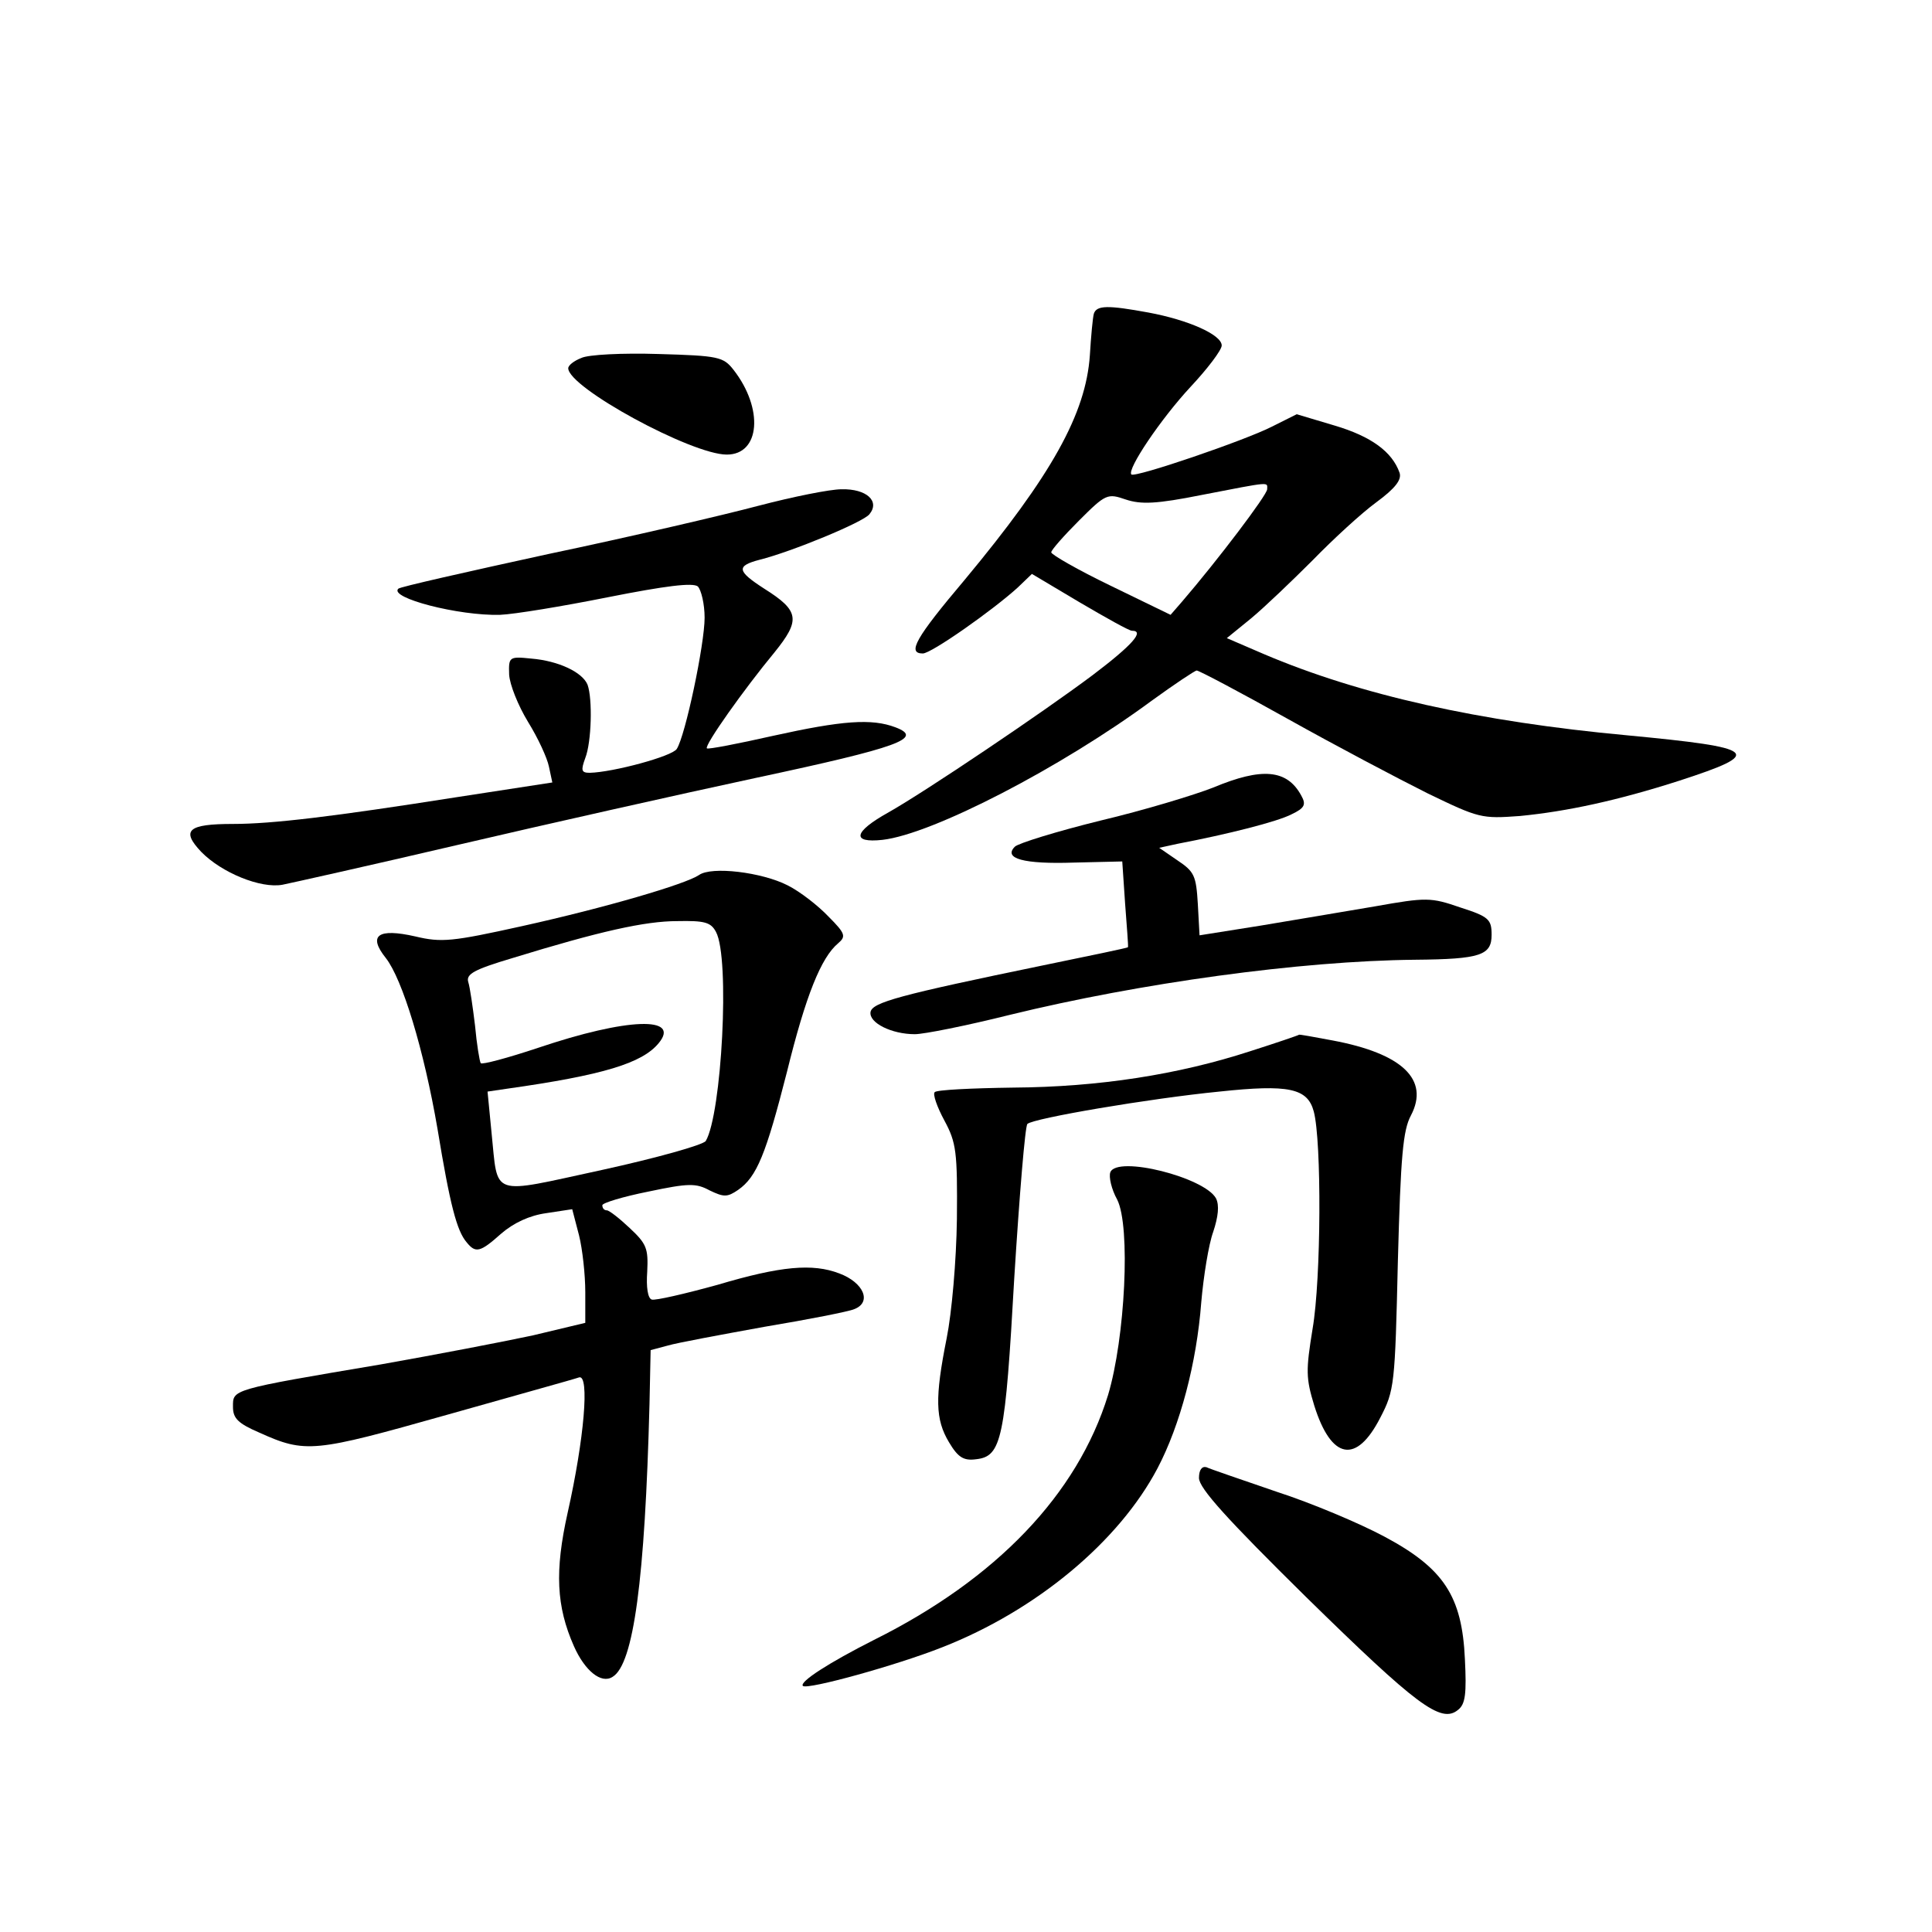 <?xml version="1.0" standalone="no"?>
<!DOCTYPE svg PUBLIC "-//W3C//DTD SVG 20010904//EN"
 "http://www.w3.org/TR/2001/REC-SVG-20010904/DTD/svg10.dtd">
<svg version="1.0" xmlns="http://www.w3.org/2000/svg"
 width="340pt" height="340pt" viewBox="0 0 340 340"
 preserveAspectRatio="xMidYMid meet">
<g transform="translate(0,340) scale(0.1,-0.1)"
fill="#000000" stroke="none">
<path d="M1925 2848 c-2 -7 -5 -40 -7 -73 -7 -103 -67 -211 -220 -395 -87
-103 -102 -130 -74 -130 15 0 123 76 167 116 l25 24 84 -50 c46 -27 87 -50 92
-50 23 0 1 -25 -69 -78 -88 -66 -296 -206 -360 -242 -61 -34 -65 -54 -10 -48
88 10 314 127 474 245 40 29 76 53 79 53 4 0 76 -38 160 -85 84 -47 194 -105
246 -131 91 -44 95 -45 163 -40 82 8 171 27 280 62 151 49 140 58 -92 80 -260
24 -470 71 -639 143 l-65 28 43 35 c24 20 72 66 108 102 36 37 86 83 112 102
34 25 45 40 41 52 -13 37 -50 64 -114 83 l-67 20 -44 -22 c-47 -24 -240 -90
-247 -84 -8 9 52 98 104 154 30 32 55 65 55 73 0 19 -59 45 -129 58 -71 13
-91 13 -96 -2z m305 -309 c0 -10 -88 -126 -150 -198 l-20 -23 -105 51 c-58 28
-105 55 -105 59 0 4 22 29 49 56 47 47 50 48 82 37 27 -9 54 -8 134 8 124 24
115 23 115 10z"/>
<path d="M1023 2770 c-13 -5 -23 -13 -23 -18 0 -34 217 -152 279 -152 59 0 65
81 12 149 -18 23 -26 25 -132 28 -63 2 -124 -1 -136 -7z"/>
<path d="M1335 2510 c-60 -16 -227 -55 -370 -85 -142 -31 -262 -58 -264 -61
-17 -16 106 -48 179 -46 25 1 110 15 190 31 101 20 149 26 158 19 6 -6 12 -31
12 -55 0 -47 -34 -208 -49 -231 -8 -13 -112 -41 -153 -42 -15 0 -16 4 -8 26
11 28 13 104 4 129 -9 22 -51 42 -99 46 -39 4 -40 3 -39 -28 1 -18 16 -55 33
-83 18 -29 34 -64 37 -79 l6 -28 -169 -26 c-216 -34 -324 -47 -393 -47 -79 0
-92 -11 -56 -49 36 -37 105 -65 143 -58 15 3 154 34 308 70 154 36 390 89 525
118 253 54 296 70 246 89 -42 16 -94 12 -216 -15 -62 -14 -114 -24 -116 -22
-5 5 66 105 119 169 46 57 44 73 -18 112 -48 31 -50 40 -8 51 56 14 182 66
193 80 19 23 -5 45 -49 44 -20 0 -85 -13 -146 -29z"/>
<path d="M2135 2014 c-33 -13 -122 -40 -198 -58 -77 -19 -145 -40 -151 -46
-21 -21 16 -31 104 -28 l85 2 5 -74 c3 -41 6 -76 5 -77 0 -1 -67 -15 -150 -32
-252 -52 -300 -65 -303 -82 -3 -19 37 -39 78 -39 16 0 91 15 167 34 229 56
511 95 713 97 116 1 135 8 135 44 0 27 -5 32 -55 48 -52 18 -60 18 -150 2 -52
-9 -143 -24 -202 -34 l-107 -17 -3 55 c-3 50 -6 57 -36 77 l-32 22 32 7 c89
17 176 39 201 52 23 11 26 17 17 33 -25 46 -69 50 -155 14z"/>
<path d="M1230 1860 c-24 -16 -163 -57 -312 -90 -122 -27 -141 -29 -187 -18
-66 15 -84 2 -52 -38 29 -37 67 -161 91 -301 22 -134 34 -179 51 -199 16 -20
24 -18 61 15 22 19 50 32 79 36 l46 7 12 -46 c6 -24 11 -69 11 -100 l0 -54
-92 -22 c-51 -11 -171 -34 -267 -51 -267 -45 -261 -44 -261 -75 0 -20 9 -29
46 -45 82 -37 96 -35 330 31 120 34 225 63 233 66 19 6 9 -109 -20 -238 -23
-103 -20 -165 11 -235 19 -43 48 -67 68 -54 37 22 57 171 65 480 l2 95 30 8
c17 5 93 19 170 33 78 13 149 27 158 31 32 12 17 47 -26 63 -47 18 -103 13
-214 -20 -58 -16 -110 -28 -116 -26 -7 2 -10 22 -8 49 2 41 -1 49 -31 77 -18
17 -36 31 -40 31 -5 0 -8 4 -8 9 0 4 36 15 81 24 71 15 84 15 108 2 25 -12 31
-12 50 1 33 23 49 63 86 208 33 134 60 201 90 226 14 12 13 17 -17 47 -18 19
-50 44 -72 55 -45 23 -134 34 -156 18z m30 -100 c25 -46 10 -321 -18 -368 -5
-7 -87 -30 -183 -51 -199 -43 -182 -49 -194 66 l-7 72 34 5 c170 24 238 45
267 80 40 48 -55 45 -212 -8 -54 -18 -99 -30 -101 -27 -2 3 -7 33 -10 66 -4
33 -9 68 -12 77 -4 14 11 22 78 42 153 47 233 65 290 65 48 1 59 -2 68 -19z"/>
<path d="M2200 1550 c-126 -41 -266 -63 -417 -64 -73 -1 -135 -4 -138 -8 -4
-3 4 -26 17 -50 21 -39 23 -55 22 -173 -1 -74 -9 -165 -18 -210 -21 -105 -20
-143 4 -183 16 -27 26 -33 48 -30 45 5 51 36 67 320 9 144 19 266 23 270 10
10 216 45 338 57 122 13 155 6 166 -35 14 -52 13 -295 -2 -382 -12 -74 -12
-87 3 -136 30 -95 74 -103 116 -21 25 48 26 58 31 275 5 186 9 231 23 257 33
63 -15 109 -138 132 -32 6 -59 11 -59 10 -1 -1 -39 -14 -86 -29z"/>
<path d="M1954 1337 c-3 -8 2 -30 12 -48 24 -47 14 -244 -16 -344 -54 -175
-197 -324 -412 -431 -79 -40 -132 -74 -125 -81 8 -7 164 36 245 68 166 65 311
186 379 315 40 76 69 186 77 292 4 46 13 102 21 124 9 27 11 47 5 59 -20 37
-174 76 -186 46z"/>
<path d="M2110 799 c0 -18 50 -73 189 -210 194 -190 237 -223 267 -198 13 10
15 29 12 89 -5 111 -37 160 -142 216 -43 23 -128 59 -190 79 -61 21 -117 40
-123 43 -8 2 -13 -5 -13 -19z"/>
</g>
</svg>
